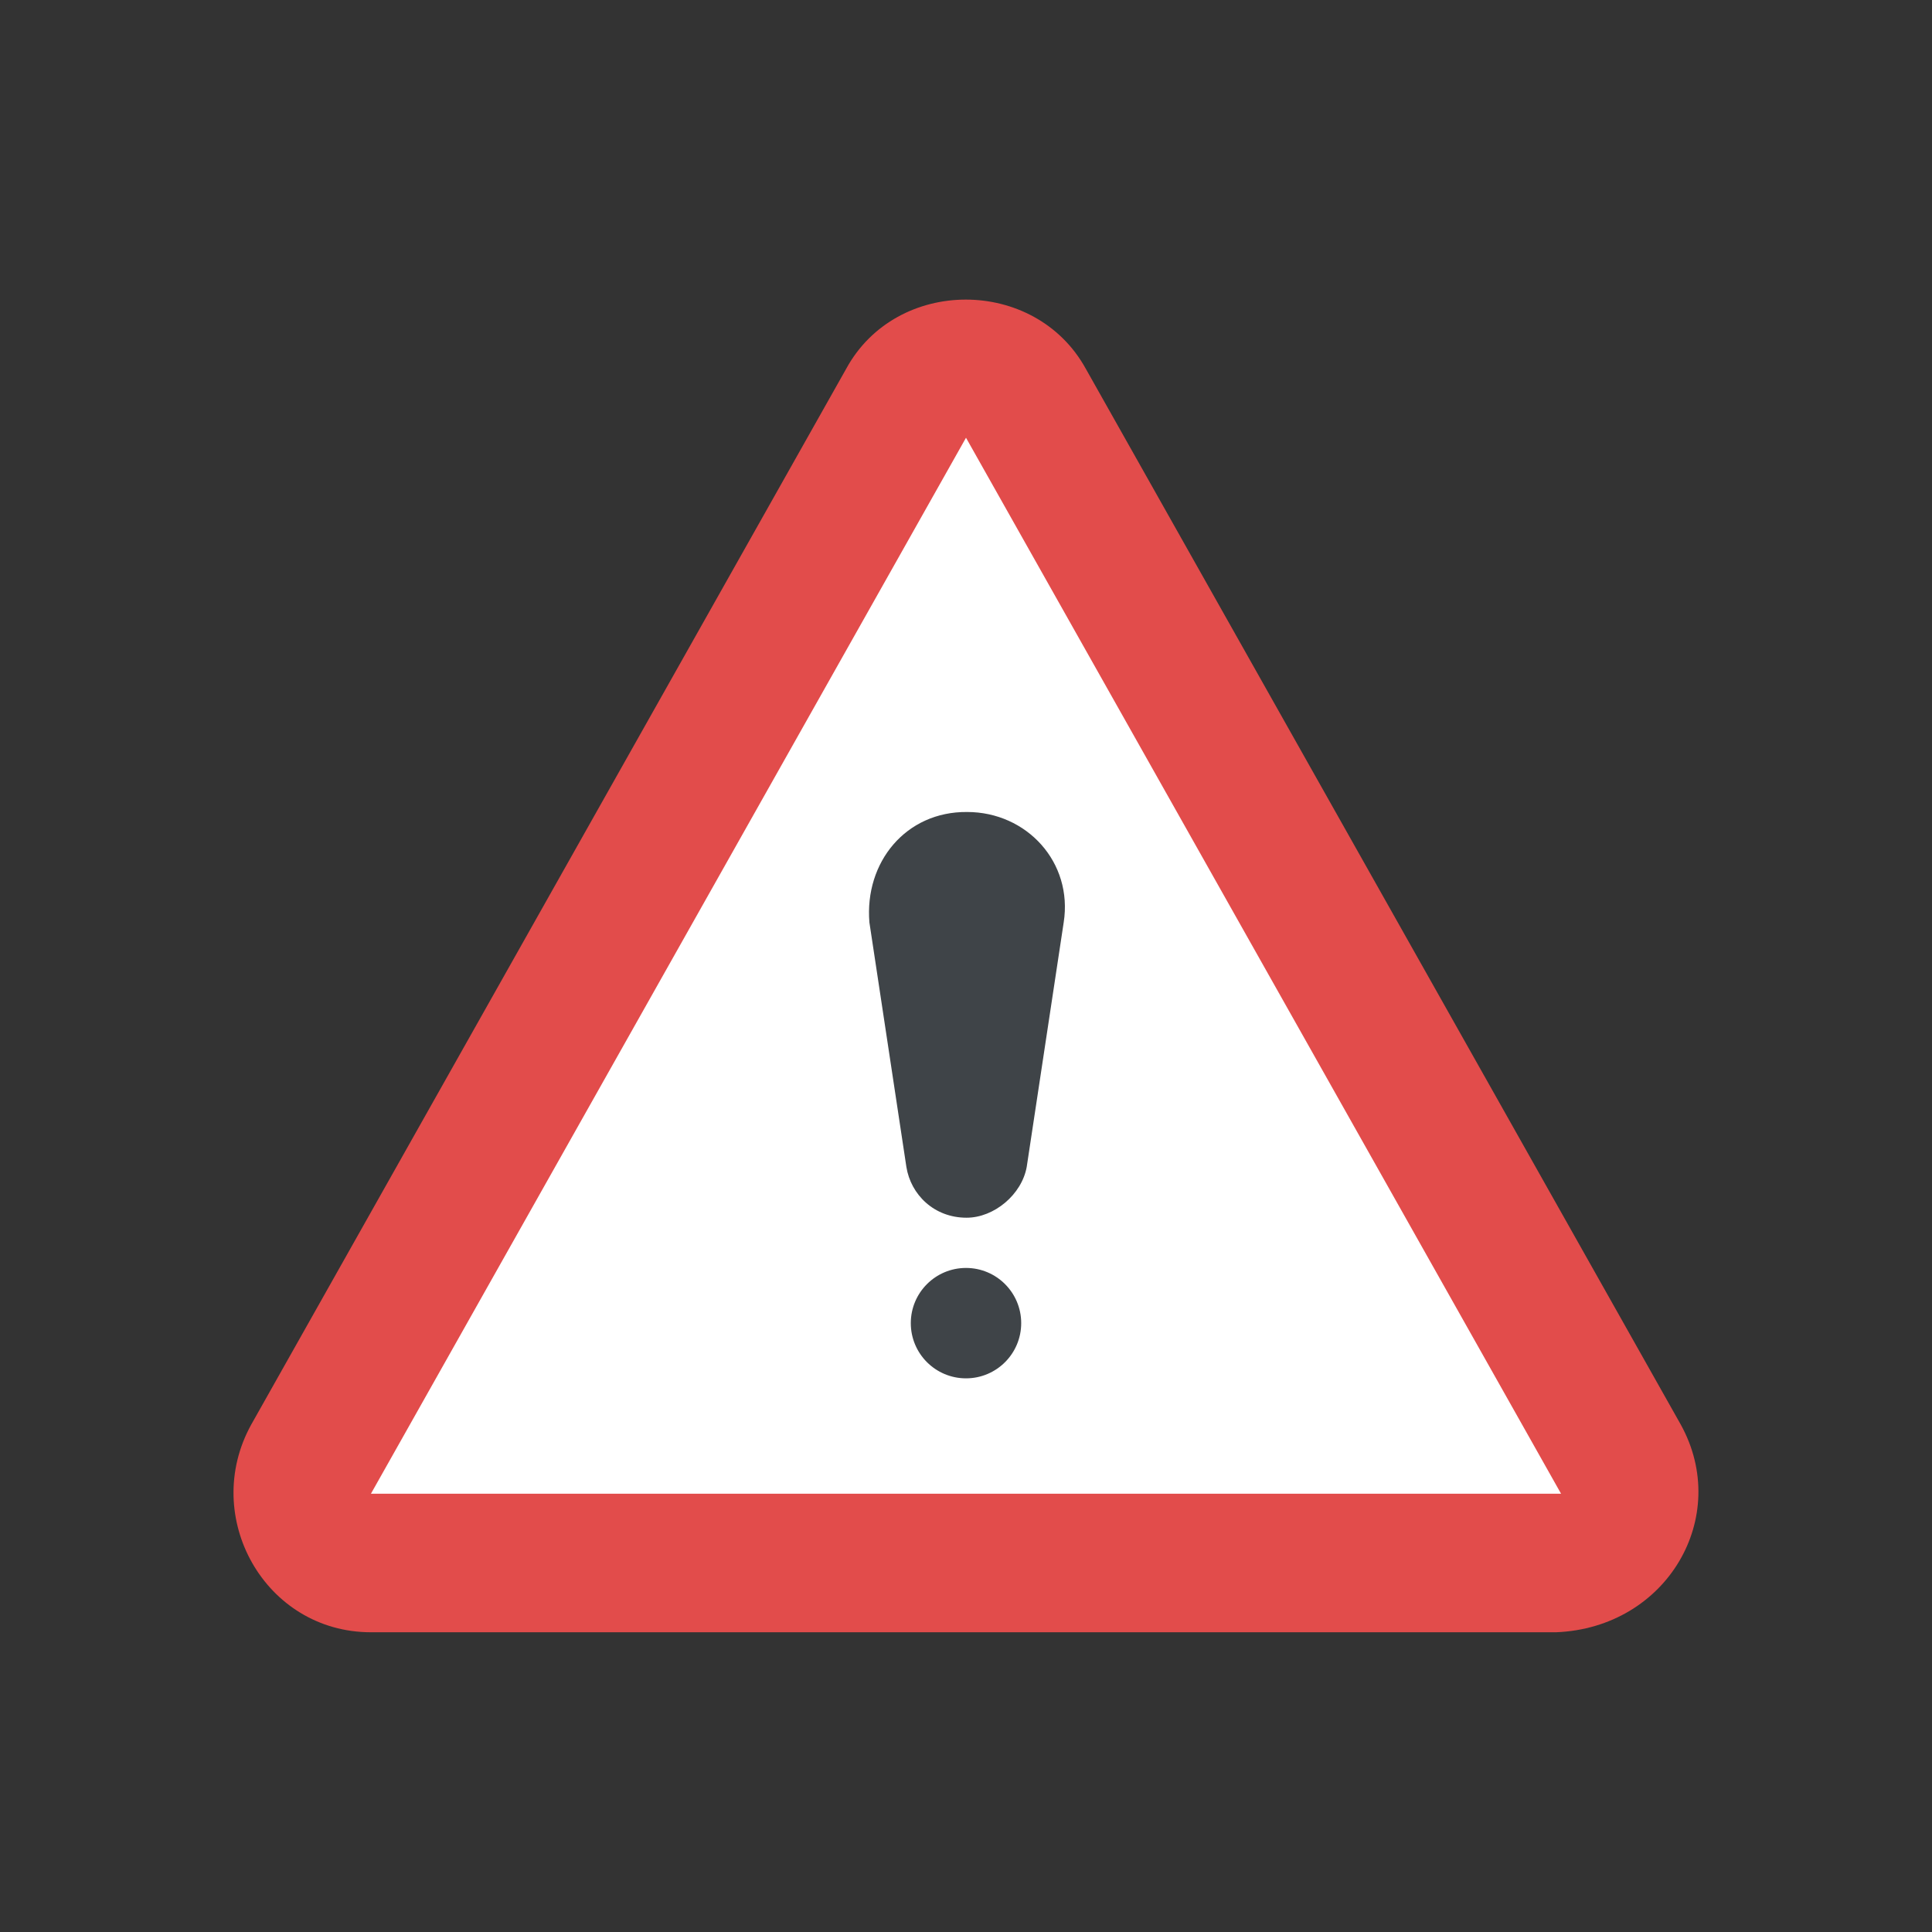 <?xml version="1.0" encoding="utf-8"?>
<!-- Generator: Adobe Illustrator 26.3.1, SVG Export Plug-In . SVG Version: 6.00 Build 0)  -->
<svg version="1.1" id="Layer_1" xmlns="http://www.w3.org/2000/svg" xmlns:xlink="http://www.w3.org/1999/xlink" x="0px" y="0px"
	 viewBox="0 0 35 35" style="enable-background:new 0 0 35 35;" xml:space="preserve">
<rect x="0" y="0" width="35" height="35" fill="#333333" stroke="none"/>
<style type="text/css">
	.st0{fill:#E24C4B;}
	.st1{fill:#FFFFFF;}
	.st2{fill:#3F4448;}
</style>
<g>
	<path class="st0" d="M30.45,25.81L19.67,6.68c-0.92-1.67-3.43-1.67-4.34,0L4.55,25.81c-0.92,1.67,0.25,3.76,2.17,3.76h21.47
		C30.2,29.49,31.37,27.48,30.45,25.81z"/>
	<path class="st1" d="M17.5,7.93l10.78,19.13H6.72L17.5,7.93L17.5,7.93z"/>
	<g>
		<path class="st2" d="M15.75,16.71l0.67,4.43c0.08,0.5,0.5,0.92,1.09,0.92l0,0c0.5,0,1-0.42,1.09-0.92l0.67-4.43
			c0.17-1.09-0.67-2-1.75-2l0,0C16.41,14.7,15.66,15.62,15.75,16.71z"/>
		<circle class="st2" cx="17.5" cy="23.97" r="1"/>
	</g>
</g>
</svg>
